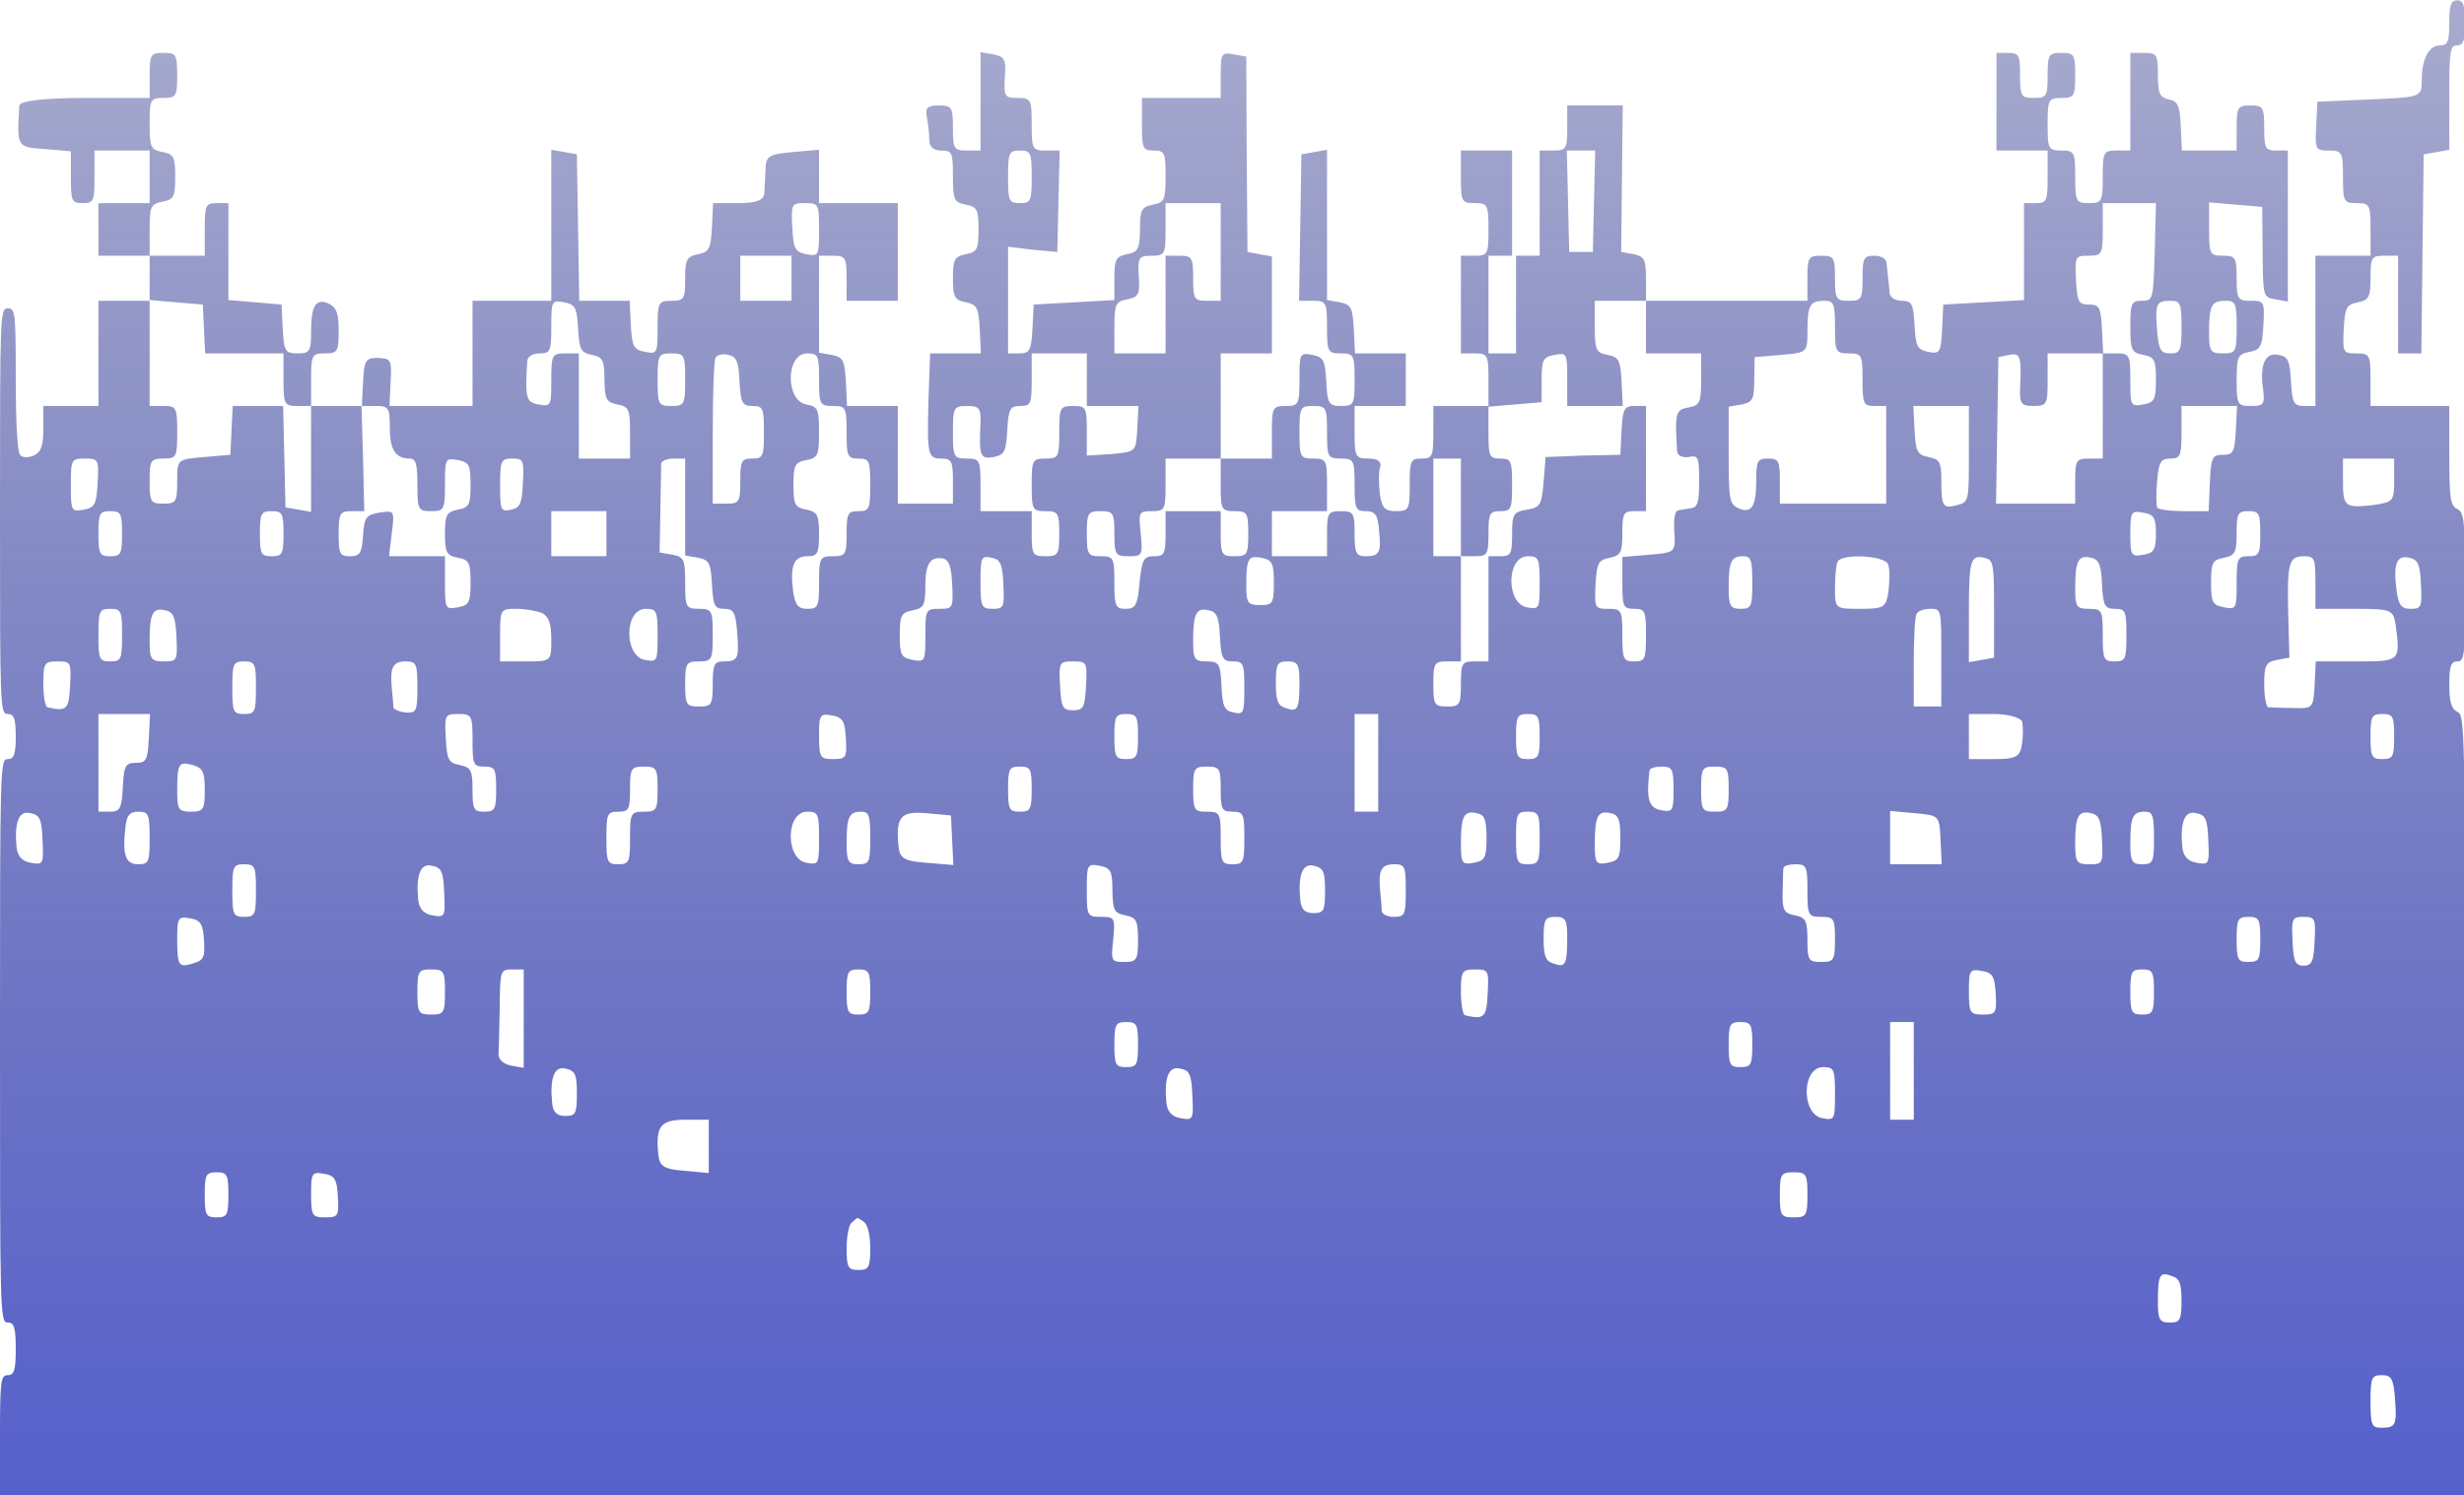 <svg width="1440" height="874" viewBox="0 0 1440 874" fill="none" xmlns="http://www.w3.org/2000/svg">
<path d="M1431.4 13.336C1431.4 24.314 1430.48 26.51 1426.11 26.51C1419.44 26.51 1415.29 34.414 1415.29 47.148C1415.29 56.809 1414.83 56.809 1384.92 58.126L1354.31 59.444L1353.62 73.495C1352.93 87.547 1353.16 87.986 1360.98 87.986C1368.81 87.986 1369.27 88.864 1369.27 103.355C1369.27 117.846 1369.73 118.724 1377.32 118.724C1384.92 118.724 1385.38 119.602 1385.38 134.093V149.462H1369.27H1353.16V193.373V237.285H1346.48C1340.5 237.285 1339.58 235.528 1338.89 222.794C1338.2 210.938 1337.28 208.303 1331.53 207.425C1323.93 205.668 1320.48 213.133 1322.55 227.185C1323.7 236.406 1323.01 237.285 1315.42 237.285C1307.59 237.285 1307.13 236.406 1307.13 222.355C1307.13 208.303 1307.82 206.986 1314.73 205.668C1321.17 204.351 1322.09 202.595 1322.78 189.86C1323.47 176.248 1323.24 175.809 1315.42 175.809C1307.82 175.809 1307.13 174.93 1307.13 162.635C1307.13 150.34 1306.44 149.462 1299.08 149.462C1291.48 149.462 1291.02 148.584 1291.02 134.093V118.285L1306.67 119.602L1322.09 120.919L1322.32 147.266C1322.55 173.613 1322.55 173.613 1329.69 174.93L1337.05 176.248V132.336V87.986H1330.15C1323.93 87.986 1323.24 86.669 1323.24 74.812C1323.24 62.517 1322.55 61.639 1315.19 61.639C1307.82 61.639 1307.13 62.517 1307.13 74.812V87.986H1291.25H1275.14L1274.45 73.495C1273.99 61.639 1272.61 59.004 1267.55 58.126C1262.03 56.809 1261.11 54.613 1261.11 43.635C1261.11 31.779 1260.42 30.901 1253.05 30.901H1245V59.444V87.986H1236.94C1229.35 87.986 1228.89 88.864 1228.89 103.355C1228.89 117.846 1228.43 118.724 1220.83 118.724C1213.24 118.724 1212.78 117.846 1212.78 103.355C1212.78 88.864 1212.32 87.986 1204.73 87.986C1197.13 87.986 1196.67 87.108 1196.67 72.617C1196.67 58.126 1197.13 57.248 1204.73 57.248C1212.09 57.248 1212.78 56.37 1212.78 44.075C1212.78 31.779 1212.09 30.901 1204.73 30.901C1197.36 30.901 1196.67 31.779 1196.67 44.075C1196.67 56.37 1195.98 57.248 1188.62 57.248C1181.25 57.248 1180.56 56.37 1180.56 44.075C1180.56 32.218 1179.87 30.901 1173.66 30.901H1166.75V59.444V87.986H1181.71H1196.67V103.355C1196.67 117.407 1196.21 118.724 1189.77 118.724H1182.86V147.266V175.37L1159.39 176.687L1135.69 178.004L1135 192.495C1134.31 206.108 1133.62 206.986 1126.94 205.668C1120.5 204.351 1119.58 202.595 1118.89 189.86C1118.2 177.565 1117.28 175.809 1111.29 175.809C1107.61 175.809 1104.39 173.613 1104.39 171.418C1104.16 168.783 1103.7 164.831 1103.47 162.635C1103.24 160.001 1102.78 156.049 1102.55 153.853C1102.55 151.218 1099.33 149.462 1095.41 149.462C1089.2 149.462 1088.51 150.779 1088.51 162.635C1088.51 174.93 1087.82 175.809 1080.46 175.809C1073.09 175.809 1072.4 174.93 1072.4 162.635C1072.4 150.34 1071.71 149.462 1064.35 149.462C1056.98 149.462 1056.29 150.34 1056.29 162.635V175.809H1009.12H961.939V163.074C961.939 151.657 961.019 149.901 954.805 148.584L947.441 147.266L947.901 104.233L948.362 61.639H932.253H915.913V74.812C915.913 87.108 915.223 87.986 907.859 87.986H899.804V118.724V149.462H892.901H885.997V178.004V206.547H877.942H869.888V178.004V149.462H876.792H883.695V118.724V87.986H868.737H853.779V103.355C853.779 117.846 854.239 118.724 861.833 118.724C869.427 118.724 869.888 119.602 869.888 134.093C869.888 148.584 869.427 149.462 861.833 149.462H853.779V178.004V206.547H861.833C869.427 206.547 869.888 207.425 869.888 221.916V237.285H853.779H837.67V252.654C837.67 266.705 837.209 268.023 830.766 268.023C824.322 268.023 823.862 269.34 823.862 283.392C823.862 297.882 823.402 298.761 815.807 298.761C809.364 298.761 807.523 297.004 806.372 288.222C805.682 282.074 805.682 275.049 806.602 272.853C807.523 269.779 804.991 268.023 799.928 268.023C792.104 268.023 791.644 267.144 791.644 252.654V237.285H806.602H821.561V221.916V206.547H806.832H791.874L791.184 192.056C790.493 179.761 789.573 178.004 783.129 176.687L775.535 175.37V131.458V87.547L768.171 88.864L760.576 90.181L759.886 132.776L759.196 175.809H767.48C775.074 175.809 775.535 176.687 775.535 191.178C775.535 205.668 775.995 206.547 783.589 206.547C791.184 206.547 791.644 207.425 791.644 221.916C791.644 236.406 791.184 237.285 783.819 237.285C776.455 237.285 775.765 235.967 775.074 222.794C774.384 210.499 773.464 208.742 767.02 207.425C759.656 206.108 759.426 206.547 759.426 221.477C759.426 236.406 758.965 237.285 751.371 237.285C743.777 237.285 743.317 238.163 743.317 252.654V268.023H728.358H713.4V237.285V206.547H728.358H743.317V178.443V149.901L736.183 148.584L729.049 147.266L728.588 90.181L728.358 33.097L720.994 31.779C713.86 30.462 713.4 31.34 713.4 43.635V57.248H690.387H667.374V72.617C667.374 86.669 667.834 87.986 674.278 87.986C680.722 87.986 681.182 89.303 681.182 102.916C681.182 116.967 680.491 118.285 673.818 119.602C667.144 120.919 666.223 122.676 666.223 134.093C665.993 145.51 665.303 147.266 658.629 148.584C652.186 149.901 651.265 151.657 651.265 162.635V175.37L627.792 176.687L604.089 178.004L603.398 192.056C602.708 204.79 601.787 206.547 595.804 206.547H589.13V175.37V144.193L603.398 145.949L617.896 147.266L618.587 117.407L619.277 87.986H610.992C603.398 87.986 602.938 87.108 602.938 72.617C602.938 58.126 602.478 57.248 594.653 57.248C587.059 57.248 586.599 56.37 587.289 44.953C587.98 34.414 587.059 33.097 580.385 31.779L573.021 30.462V59.004V87.986H564.967C557.603 87.986 556.912 87.108 556.912 74.812C556.912 62.517 556.222 61.639 548.628 61.639C541.954 61.639 540.573 62.956 541.724 68.665C542.414 72.617 543.104 78.325 543.104 81.838C543.104 85.79 545.636 87.986 550.008 87.986C556.452 87.986 556.912 89.303 556.912 102.916C556.912 116.967 557.603 118.285 564.506 119.602C570.95 120.919 571.871 122.237 571.871 134.093C571.871 145.949 570.95 147.266 564.506 148.584C557.833 149.901 556.912 151.657 556.912 162.635C556.912 173.613 557.833 175.37 564.506 176.687C570.95 178.004 571.871 179.761 572.561 192.056L573.251 206.547H558.523H543.565L542.644 232.894C541.724 266.266 542.184 268.023 550.238 268.023C556.222 268.023 556.912 269.779 556.912 281.196V294.37H540.803H524.694V265.827V237.285H509.966H495.007L494.317 222.794C493.627 210.499 492.706 208.742 486.032 207.425L478.668 206.108V177.565V149.462H486.723C494.087 149.462 494.777 150.34 494.777 162.635V175.809H509.736H524.694V147.266V118.724H501.681H478.668V103.355V87.547L463.25 88.864C449.442 90.181 447.601 91.06 447.371 98.964C447.141 103.794 446.911 110.381 446.68 113.015C446.45 116.967 441.848 118.724 431.722 118.724H416.764L416.073 132.776C415.383 145.51 414.462 147.266 408.019 148.584C401.345 149.901 400.424 151.657 400.424 163.074C400.424 174.93 399.734 175.809 392.37 175.809C384.776 175.809 384.315 176.687 384.315 191.617C384.315 206.547 384.085 206.986 376.951 205.668C370.278 204.351 369.357 202.595 368.667 189.86L367.976 175.809H353.248H338.52L337.829 132.776L337.139 90.181L329.775 88.864L322.181 87.547V131.458V175.809H299.168H276.155V206.547V237.285H251.761H227.598L228.288 223.233C228.978 210.06 228.518 209.62 220.924 209.181C213.56 209.181 212.869 210.499 212.179 223.233L211.489 237.285H196.53H181.802V221.916C181.802 207.425 182.262 206.547 189.856 206.547C197.221 206.547 197.911 205.668 197.911 193.373C197.911 183.274 196.76 179.761 192.388 177.565C184.563 174.052 181.802 178.443 181.802 193.812C181.802 205.229 181.112 206.547 173.978 206.547C166.613 206.547 165.923 205.229 165.233 192.056L164.542 178.004L149.124 176.687L133.475 175.37V147.266V118.724H126.571C120.127 118.724 119.667 120.041 119.667 134.093V149.462H103.558H87.449V134.532C87.449 120.48 88.139 119.163 95.043 117.846C101.487 116.528 102.407 115.211 102.407 103.355C102.407 91.499 101.487 90.181 95.043 88.864C88.139 87.547 87.449 86.23 87.449 72.178C87.449 58.126 87.909 57.248 95.504 57.248C102.868 57.248 103.558 56.37 103.558 44.075C103.558 31.779 102.868 30.901 95.504 30.901C88.139 30.901 87.449 31.779 87.449 44.075V57.248H49.478C25.774 57.248 11.507 59.004 11.276 61.639C9.896 86.23 9.665 85.79 26.005 87.108L41.423 88.425V103.355C41.423 117.407 41.883 118.724 48.327 118.724C54.771 118.724 55.231 117.407 55.231 103.355V87.986H71.34H87.449V103.355V118.724H72.491H57.532V134.093V149.462H72.491H87.449V162.635V175.809H72.491H57.532V206.547V237.285H41.423H25.314V250.458C25.314 260.558 24.163 264.071 19.791 266.266C16.569 267.584 12.887 267.584 11.737 265.827C10.126 264.51 9.205 246.067 9.205 221.477C9.205 183.274 8.975 180.2 4.603 180.2C0 180.2 0 183.274 0 298.761C0 414.248 0 417.321 4.603 417.321C8.285 417.321 9.205 420.395 9.205 430.495C9.205 440.594 8.285 443.668 4.603 443.668C0 443.668 0 446.742 0 608.336C0 769.93 0 773.004 4.603 773.004C8.285 773.004 9.205 776.078 9.205 788.373C9.205 800.668 8.285 803.742 4.603 803.742C0.46 803.742 0 806.816 0 838.871V874H720.304H1440.61V646.1C1440.61 422.152 1440.61 418.2 1436.01 416.004C1432.55 414.248 1431.4 409.857 1431.4 400.196C1431.4 389.657 1432.32 386.583 1436.01 386.583C1440.38 386.583 1440.61 383.51 1440.61 343.111C1440.61 303.591 1440.15 299.639 1436.01 297.443C1432.09 295.687 1431.4 291.296 1431.4 266.266V237.285H1408.39H1385.38V221.916C1385.38 207.425 1384.92 206.547 1377.09 206.547C1369.27 206.547 1369.04 206.108 1369.73 192.056C1370.42 179.761 1371.34 178.004 1378.01 176.687C1384.46 175.37 1385.38 173.613 1385.38 162.196C1385.38 150.34 1386.07 149.462 1393.43 149.462H1401.49V178.004V206.547H1408.39H1415.06L1415.75 148.145L1416.44 90.181L1424.04 88.864L1431.4 87.547V56.809C1431.4 29.584 1431.86 26.51 1436.01 26.51C1439.69 26.51 1440.61 23.436 1440.61 13.336C1440.61 3.237 1439.69 0.163 1436.01 0.163C1432.32 0.163 1431.4 3.237 1431.4 13.336ZM602.938 103.355C602.938 117.407 602.478 118.724 596.034 118.724C589.591 118.724 589.13 117.407 589.13 103.355C589.13 89.303 589.591 87.986 596.034 87.986C602.478 87.986 602.938 89.303 602.938 103.355ZM931.562 117.407L930.872 147.266H923.968H917.064L916.374 117.407L915.683 87.986H923.968H932.253L931.562 117.407ZM478.668 134.532C478.668 149.462 478.438 149.901 471.304 148.584C464.63 147.266 463.71 145.51 463.02 132.776C462.329 119.163 462.559 118.724 470.384 118.724C478.438 118.724 478.668 119.163 478.668 134.532ZM713.4 147.266V175.809H705.345C697.981 175.809 697.291 174.93 697.291 162.635C697.291 150.34 696.6 149.462 689.236 149.462H681.182V178.004V206.547H666.223H651.265V191.617C651.265 177.565 651.955 176.248 658.859 174.93C665.303 173.613 666.223 172.296 665.533 161.318C664.843 150.34 665.533 149.462 673.127 149.462C680.722 149.462 681.182 148.584 681.182 134.093V118.724H697.291H713.4V147.266ZM1259.27 147.266C1258.35 175.37 1258.35 175.809 1251.67 175.809C1245.69 175.809 1245 177.126 1245 190.739C1245 204.79 1245.69 206.108 1252.59 207.425C1259.04 208.742 1259.96 210.06 1259.96 221.916C1259.96 233.772 1259.04 235.089 1252.59 236.406C1245.23 237.724 1245 237.285 1245 222.355C1245 207.425 1244.54 206.547 1236.94 206.547H1228.89V237.285V268.023H1220.83C1213.47 268.023 1212.78 268.901 1212.78 281.196V294.37H1189.77H1166.52L1167.21 251.336L1167.9 208.742L1174.35 207.425C1180.79 206.108 1181.48 208.303 1180.56 227.185C1180.33 235.967 1181.25 237.285 1188.39 237.285C1196.21 237.285 1196.67 236.406 1196.67 221.916V206.547H1213.01H1229.12L1228.43 192.056C1227.74 179.761 1227.05 178.004 1220.83 178.004C1214.62 178.004 1213.93 176.248 1213.24 163.514C1212.55 149.901 1212.78 149.462 1220.6 149.462C1228.43 149.462 1228.89 148.584 1228.89 134.093V118.724H1244.54H1259.96L1259.27 147.266ZM462.559 162.635V175.809H447.601H432.643V162.635V149.462H447.601H462.559V162.635ZM119.207 192.056L119.897 206.547H142.91H165.693V221.916C165.693 236.406 166.153 237.285 173.747 237.285H181.802V268.462V299.2L174.438 297.882L166.844 296.565L166.153 266.705L165.463 237.285H150.734H136.006L135.316 251.336L134.625 265.827L119.207 267.144C103.558 268.462 103.558 268.462 103.558 281.196C103.558 293.491 102.868 294.37 95.504 294.37C88.139 294.37 87.449 293.491 87.449 281.196C87.449 268.901 88.139 268.023 95.504 268.023C103.098 268.023 103.558 267.144 103.558 252.654C103.558 238.163 103.098 237.285 95.504 237.285H87.449V206.547V175.37L103.098 176.687L118.516 178.004L119.207 192.056ZM337.829 192.056C338.52 204.351 339.44 206.108 345.884 207.425C352.328 208.742 353.248 210.499 353.248 221.916C353.478 233.333 354.169 235.089 360.842 236.406C367.516 237.724 368.206 239.041 368.206 253.093V268.023H353.248H338.29V237.285V206.547H330.235C322.641 206.547 322.181 207.425 322.181 222.355C322.181 237.285 321.95 237.724 314.816 236.406C307.452 235.089 306.762 232.894 308.143 210.938C308.373 208.303 311.595 206.547 315.277 206.547C321.72 206.547 322.181 205.229 322.181 190.739C322.181 175.809 322.411 175.37 329.775 176.687C336.218 178.004 337.139 179.761 337.829 192.056ZM961.939 191.178V206.547H978.048H994.157V221.477C994.157 235.528 993.467 236.846 986.793 238.163C979.199 239.48 978.739 241.237 980.119 263.632C980.35 266.266 983.111 267.584 986.793 267.144C992.546 265.827 993.007 267.144 993.007 281.196C993.007 293.491 992.086 296.565 988.404 297.004C985.873 297.443 982.421 297.882 980.81 298.322C978.739 298.761 978.048 303.152 978.509 310.617C979.199 322.912 979.199 322.912 963.78 324.229L948.131 325.547V340.477C948.131 354.528 948.592 355.845 955.035 355.845C961.479 355.845 961.939 357.163 961.939 371.214C961.939 385.266 961.479 386.583 955.035 386.583C948.592 386.583 948.131 385.266 948.131 371.214C948.131 356.724 947.671 355.845 939.847 355.845C932.022 355.845 931.792 355.406 932.483 341.355C933.173 329.06 934.094 327.303 940.767 325.986C947.211 324.668 948.131 322.912 948.131 311.495C948.131 300.078 948.822 298.761 955.035 298.761H961.939V268.023V237.285H955.266C949.282 237.285 948.362 239.041 947.671 251.336L946.981 265.827L925.119 266.266L903.256 267.144L902.106 281.635C900.955 295.248 900.265 296.565 892.44 297.882C884.386 299.2 883.695 300.517 883.695 312.373C883.695 323.79 883.005 325.107 876.792 325.107H869.888V355.845V386.583H861.833C854.469 386.583 853.779 387.462 853.779 399.757C853.779 412.052 853.088 412.93 845.724 412.93C838.36 412.93 837.67 412.052 837.67 399.757C837.67 387.462 838.36 386.583 845.724 386.583H853.779V355.845V325.107H845.724H837.67V296.565V268.023H845.724H853.779V296.565V325.107H861.833C869.197 325.107 869.888 324.229 869.888 311.934C869.888 300.078 870.578 298.761 876.792 298.761C883.235 298.761 883.695 297.443 883.695 283.392C883.695 269.34 883.235 268.023 876.792 268.023C870.348 268.023 869.888 266.705 869.888 252.654V237.724L885.536 236.406L900.955 235.089V221.916C900.955 210.06 901.876 208.742 908.549 207.425C915.683 206.108 915.913 206.547 915.913 221.477V237.285H932.253H948.362L947.671 222.794C946.981 210.499 946.06 208.742 939.617 207.425C932.713 206.108 932.022 204.79 932.022 190.739V175.809H946.981H961.939V191.178ZM1072.4 191.178C1072.4 205.668 1072.86 206.547 1080.46 206.547C1088.05 206.547 1088.51 207.425 1088.51 221.916C1088.51 235.967 1088.97 237.285 1095.41 237.285H1102.32V265.827V294.37H1071.25H1040.18V281.196C1040.18 269.34 1039.49 268.023 1033.28 268.023C1027.07 268.023 1026.38 269.34 1026.38 280.757C1026.38 296.126 1023.61 300.517 1015.79 297.004C1010.73 294.37 1010.27 292.174 1010.27 265.827V237.724L1017.86 236.406C1024.3 235.089 1025.22 233.333 1025.22 221.916L1025.45 208.742L1040.87 207.425C1056.06 206.108 1056.29 206.108 1056.29 193.812C1056.29 178.443 1057.67 175.809 1065.96 175.809C1071.71 175.809 1072.4 177.126 1072.4 191.178ZM1274.91 191.178C1274.91 205.229 1274.22 206.547 1268.24 206.547C1262.72 206.547 1261.57 204.351 1260.65 193.373C1259.5 177.565 1259.96 175.809 1268.47 175.809C1274.22 175.809 1274.91 177.126 1274.91 191.178ZM1307.13 191.178C1307.13 205.668 1306.67 206.547 1299.08 206.547C1291.71 206.547 1291.02 205.229 1291.02 194.252C1291.02 178.443 1292.4 175.809 1300.69 175.809C1306.44 175.809 1307.13 177.126 1307.13 191.178ZM400.424 221.916C400.424 236.406 399.964 237.285 392.37 237.285C384.776 237.285 384.315 236.406 384.315 221.916C384.315 207.425 384.776 206.547 392.37 206.547C399.964 206.547 400.424 207.425 400.424 221.916ZM432.182 222.794C432.873 235.528 433.793 237.285 439.777 237.285C445.99 237.285 446.45 238.602 446.45 252.654C446.45 266.705 445.99 268.023 439.546 268.023C433.333 268.023 432.643 269.34 432.643 281.196C432.643 293.491 431.952 294.37 424.588 294.37H416.534V253.532C416.534 230.698 417.224 210.938 418.144 209.181C419.065 207.425 422.517 206.547 425.739 207.425C430.341 208.303 431.722 211.377 432.182 222.794ZM478.668 221.916C478.668 236.406 479.129 237.285 486.723 237.285C494.317 237.285 494.777 238.163 494.777 252.654C494.777 266.705 495.238 268.023 501.681 268.023C508.125 268.023 508.585 269.34 508.585 283.392C508.585 297.443 508.125 298.761 501.681 298.761C495.468 298.761 494.777 300.078 494.777 311.934C494.777 324.229 494.087 325.107 486.723 325.107C479.129 325.107 478.668 325.986 478.668 340.477C478.668 354.528 478.208 355.845 471.764 355.845C466.471 355.845 464.63 353.65 463.48 345.307C461.639 330.377 463.94 325.107 471.995 325.107C477.748 325.107 478.668 323.351 478.668 312.373C478.668 300.956 477.748 299.2 471.304 297.882C464.63 296.565 463.71 295.248 463.71 283.392C463.71 271.536 464.63 270.218 471.304 268.901C477.978 267.584 478.668 266.266 478.668 252.654C478.668 239.041 477.978 237.724 471.304 236.406C458.877 234.211 459.107 206.547 471.764 206.547C478.208 206.547 478.668 207.864 478.668 221.916ZM635.156 221.916V237.285H650.345H665.303L664.613 250.897C663.922 264.071 663.692 264.071 649.654 265.388L635.156 266.266V251.775C635.156 238.163 634.696 237.285 627.102 237.285C619.507 237.285 619.047 238.163 619.047 252.654C619.047 267.144 618.587 268.023 610.992 268.023C603.398 268.023 602.938 268.901 602.938 283.392C602.938 297.882 603.398 298.761 610.992 298.761C618.357 298.761 619.047 299.639 619.047 311.934C619.047 324.229 618.357 325.107 610.992 325.107C603.628 325.107 602.938 324.229 602.938 311.934V298.761H587.98H573.021V283.392C573.021 268.901 572.561 268.023 564.967 268.023C557.372 268.023 556.912 267.144 556.912 252.654C556.912 238.163 557.372 237.285 565.197 237.285C572.331 237.285 573.251 238.602 573.021 246.945C572.101 266.705 572.791 268.462 580.615 267.144C587.059 265.827 587.98 264.071 588.67 251.336C589.36 239.041 590.281 237.285 596.264 237.285C602.478 237.285 602.938 235.967 602.938 221.916V206.547H619.047H635.156V221.916ZM227.828 250.019C227.828 262.753 231.05 268.023 239.564 268.023C243.016 268.023 243.937 271.096 243.937 283.392C243.937 297.882 244.397 298.761 251.991 298.761C259.586 298.761 260.046 297.882 260.046 282.953C260.046 268.023 260.276 267.584 267.64 268.901C274.084 270.218 275.004 271.536 275.004 283.392C275.004 295.248 274.084 296.565 267.64 297.882C260.966 299.2 260.046 300.956 260.046 311.934C260.046 322.912 260.966 324.668 267.64 325.986C274.084 327.303 275.004 328.62 275.004 340.477C275.004 352.333 274.084 353.65 267.64 354.967C260.276 356.285 260.046 355.845 260.046 340.916V325.107H243.707H227.367L228.978 311.495C230.589 298.322 230.589 298.322 221.614 299.639C214.02 300.956 212.869 302.274 212.179 312.812C211.489 323.351 210.338 325.107 204.585 325.107C198.601 325.107 197.911 323.79 197.911 311.934C197.911 300.078 198.601 298.761 205.505 298.761H212.869L212.179 268.023L211.258 237.285H219.543C227.137 237.285 227.828 238.163 227.828 250.019ZM775.535 252.654C775.535 267.144 775.995 268.023 783.589 268.023C791.184 268.023 791.644 268.901 791.644 283.392C791.644 297.443 792.334 298.761 798.318 298.761C803.61 298.761 805.221 300.956 805.912 309.739C807.293 322.912 806.372 325.107 798.087 325.107C792.564 325.107 791.644 323.351 791.644 311.934C791.644 299.639 790.953 298.761 783.589 298.761C776.225 298.761 775.535 299.639 775.535 311.934V325.107H759.426H743.317V311.934V298.761H759.426H775.535V283.392C775.535 268.901 775.074 268.023 767.48 268.023C759.886 268.023 759.426 267.144 759.426 252.654C759.426 238.163 759.886 237.285 767.48 237.285C775.074 237.285 775.535 238.163 775.535 252.654ZM1150.65 265.388C1150.65 293.052 1150.65 293.491 1143.74 295.248C1135.46 297.443 1134.54 296.126 1134.54 280.757C1134.54 270.218 1133.62 268.462 1127.17 267.144C1120.5 265.827 1119.58 264.071 1118.89 251.336L1118.2 237.285H1134.31H1150.65V265.388ZM1306.67 251.336C1305.98 264.071 1305.29 265.827 1299.08 265.827C1292.86 265.827 1292.17 267.144 1291.48 282.074L1290.79 298.761H1276.3C1268.47 298.761 1261.34 297.882 1260.65 296.565C1260.19 295.248 1259.96 288.661 1260.65 281.196C1261.57 270.218 1262.72 268.023 1268.24 268.023C1274.22 268.023 1274.91 266.705 1274.91 252.654V237.285H1291.25H1307.36L1306.67 251.336ZM57.072 282.074C56.382 294.809 55.461 296.565 49.017 297.882C41.653 299.2 41.423 298.761 41.423 283.831C41.423 268.462 41.653 268.023 49.708 268.023C57.532 268.023 57.762 268.462 57.072 282.074ZM305.611 282.074C305.151 294.37 303.77 297.004 298.707 297.882C292.724 299.2 292.264 298.322 292.264 283.831C292.264 269.34 292.724 268.023 299.398 268.023C305.841 268.023 306.302 268.901 305.611 282.074ZM400.424 296.126V324.668L408.019 325.986C414.462 327.303 415.383 329.06 416.073 341.355C416.764 354.089 417.684 355.845 423.207 355.845C428.73 355.845 429.881 358.041 430.801 369.019C431.952 384.827 431.492 386.583 422.977 386.583C417.454 386.583 416.534 388.34 416.534 399.757C416.534 412.052 415.843 412.93 408.479 412.93C401.115 412.93 400.424 412.052 400.424 399.757C400.424 387.462 401.115 386.583 408.479 386.583C416.073 386.583 416.534 385.705 416.534 371.214C416.534 356.724 416.073 355.845 408.479 355.845C400.885 355.845 400.424 354.967 400.424 340.916C400.424 326.864 399.734 325.547 393.06 324.229L385.466 322.912L385.926 298.761C386.156 285.587 386.387 273.292 386.387 271.096C386.617 269.34 389.839 268.023 393.521 268.023H400.424V296.126ZM713.4 283.392C713.4 297.882 713.86 298.761 721.454 298.761C728.819 298.761 729.509 299.639 729.509 311.934C729.509 324.229 728.819 325.107 721.454 325.107C714.09 325.107 713.4 324.229 713.4 311.934V298.761H697.291H681.182V311.934C681.182 323.79 680.491 325.107 674.278 325.107C668.525 325.107 667.374 326.864 665.993 340.477C664.843 353.65 663.692 355.845 657.939 355.845C651.955 355.845 651.265 354.528 651.265 340.477C651.265 325.986 650.805 325.107 643.211 325.107C635.846 325.107 635.156 324.229 635.156 311.934C635.156 299.639 635.846 298.761 643.211 298.761C650.575 298.761 651.265 299.639 651.265 311.934C651.265 324.229 651.955 325.107 659.55 325.107C667.604 325.107 667.834 324.668 666.684 311.934C665.303 299.2 665.533 298.761 673.127 298.761C680.722 298.761 681.182 297.882 681.182 283.392V268.023H697.291H713.4V283.392ZM1399.18 280.757C1399.18 293.052 1398.72 293.491 1386.53 295.248C1370.19 297.004 1369.27 296.126 1369.27 280.757V268.023H1384.23H1399.18V280.757ZM71.34 311.934C71.34 323.79 70.65 325.107 64.436 325.107C58.223 325.107 57.532 323.79 57.532 311.934C57.532 300.078 58.223 298.761 64.436 298.761C70.65 298.761 71.34 300.078 71.34 311.934ZM165.693 311.934C165.693 323.79 165.003 325.107 158.789 325.107C152.576 325.107 151.885 323.79 151.885 311.934C151.885 300.078 152.576 298.761 158.789 298.761C165.003 298.761 165.693 300.078 165.693 311.934ZM354.399 311.934V325.107H338.29H322.181V311.934V298.761H338.29H354.399V311.934ZM1259.96 311.934C1259.96 321.155 1258.81 323.351 1252.59 324.229C1245.46 325.547 1245 324.668 1245 311.934C1245 299.2 1245.46 298.322 1252.36 299.639C1258.81 300.517 1259.96 302.713 1259.96 311.934ZM1320.94 311.934C1320.94 323.79 1320.25 325.107 1314.04 325.107C1307.59 325.107 1307.13 326.425 1307.13 340.916C1307.13 355.845 1306.9 356.285 1299.77 354.967C1293.09 353.65 1292.17 352.333 1292.17 340.477C1292.17 328.62 1293.09 327.303 1299.77 325.986C1306.21 324.668 1307.13 322.912 1307.13 311.495C1307.13 300.078 1307.82 298.761 1314.04 298.761C1320.25 298.761 1320.94 300.078 1320.94 311.934ZM556.452 341.355C557.142 355.406 556.912 355.845 549.088 355.845C541.033 355.845 540.803 356.285 540.803 371.654C540.803 386.583 540.573 387.023 533.439 385.705C526.765 384.388 525.845 383.071 525.845 371.214C525.845 359.358 526.765 358.041 533.439 356.724C539.883 355.406 540.803 353.65 540.803 342.672C540.803 329.499 543.565 325.107 551.159 326.425C554.611 327.303 555.992 331.255 556.452 341.355ZM586.369 341.355C587.059 354.967 586.599 355.845 580.155 355.845C573.482 355.845 573.021 354.528 573.021 340.037C573.021 325.547 573.482 324.668 579.465 325.986C584.528 326.864 585.908 329.499 586.369 341.355ZM744.467 340.477C744.467 352.772 743.777 353.65 736.413 353.65C729.279 353.65 728.358 352.333 728.358 342.672C728.358 326.425 729.279 324.668 737.103 325.986C743.547 327.303 744.467 329.06 744.467 340.477ZM899.804 340.916C899.804 355.845 899.574 356.285 892.44 354.967C880.013 352.772 880.243 325.107 892.901 325.107C899.344 325.107 899.804 326.425 899.804 340.916ZM1024.07 340.477C1024.07 354.528 1023.61 355.845 1017.17 355.845C1011.19 355.845 1010.27 354.089 1010.27 343.55C1010.27 328.181 1011.65 325.107 1018.78 325.107C1023.38 325.107 1024.07 327.303 1024.07 340.477ZM1103.47 329.938C1104.39 332.133 1104.39 339.159 1103.7 345.307C1102.32 354.967 1101.17 355.845 1087.36 355.845C1072.4 355.845 1072.4 355.845 1072.4 343.55C1072.4 336.524 1073.09 329.499 1074.01 328.181C1076.54 323.351 1101.86 324.668 1103.47 329.938ZM1165.37 355.845V384.388L1158.01 385.705L1150.65 387.023V358.919C1150.65 327.303 1151.57 324.229 1159.62 325.986C1164.91 327.303 1165.37 328.62 1165.37 355.845ZM1228.43 341.355C1229.12 354.089 1230.04 355.845 1236.02 355.845C1242.24 355.845 1242.7 357.163 1242.7 371.214C1242.7 385.266 1242.24 386.583 1235.79 386.583C1229.35 386.583 1228.89 385.266 1228.89 371.214C1228.89 356.724 1228.43 355.845 1220.83 355.845C1213.47 355.845 1212.78 354.528 1212.78 343.55C1212.78 327.742 1214.62 324.229 1221.98 325.986C1226.59 326.864 1227.97 329.938 1228.43 341.355ZM1353.16 340.477V355.845H1375.94C1397.57 355.845 1398.72 356.285 1400.1 365.506C1402.87 386.583 1402.64 386.583 1377.55 386.583H1353.39L1352.7 400.196C1352.01 413.809 1351.78 414.248 1340.04 413.809C1333.37 413.809 1326.92 413.369 1325.54 413.369C1324.39 412.93 1323.24 407.222 1323.24 400.196C1323.24 388.779 1324.16 387.023 1330.61 385.705L1337.97 384.388L1337.28 359.358C1336.59 329.06 1337.51 325.107 1346.48 325.107C1352.7 325.107 1353.16 326.425 1353.16 340.477ZM1414.83 341.355C1415.52 354.967 1415.06 355.845 1408.85 355.845C1403.33 355.845 1401.72 353.65 1400.57 344.868C1398.49 329.499 1400.8 324.229 1407.93 325.986C1412.99 326.864 1414.37 329.938 1414.83 341.355ZM71.34 371.214C71.34 385.266 70.88 386.583 64.436 386.583C57.992 386.583 57.532 385.266 57.532 371.214C57.532 357.163 57.992 355.845 64.436 355.845C70.88 355.845 71.34 357.163 71.34 371.214ZM103.098 372.093C103.788 386.144 103.558 386.583 95.734 386.583C88.139 386.583 87.449 385.266 87.449 374.288C87.449 358.48 89.29 354.967 96.654 356.724C101.257 357.602 102.638 360.676 103.098 372.093ZM317.118 358.48C320.8 360.676 322.181 364.628 322.181 373.849C322.181 386.583 322.181 386.583 307.222 386.583H292.264V371.214C292.264 355.845 292.494 355.845 302.159 355.845C307.452 355.845 314.126 357.163 317.118 358.48ZM384.315 371.654C384.315 386.583 384.085 387.023 376.951 385.705C364.524 383.51 364.754 355.845 377.412 355.845C383.855 355.845 384.315 357.163 384.315 371.654ZM712.94 372.093C713.63 384.827 714.551 386.583 720.534 386.583C726.747 386.583 727.208 387.901 727.208 402.392C727.208 416.882 726.747 417.761 720.994 416.443C715.701 415.565 714.32 412.93 713.86 400.635C713.17 387.901 712.479 386.583 705.115 386.583C697.981 386.583 697.291 385.266 697.291 374.288C697.291 358.48 699.132 354.967 706.496 356.724C711.099 357.602 712.479 360.676 712.94 372.093ZM1134.54 384.388V412.93H1126.48H1118.43V387.462C1118.43 373.41 1119.12 360.237 1120.04 358.919C1120.73 357.163 1124.41 355.845 1128.09 355.845C1134.54 355.845 1134.54 355.845 1134.54 384.388ZM40.963 400.635C40.273 414.687 39.122 416.004 27.616 413.369C26.465 412.93 25.314 406.783 25.314 399.757C25.314 387.462 26.005 386.583 33.599 386.583C41.423 386.583 41.653 387.023 40.963 400.635ZM149.584 401.952C149.584 416.004 149.124 417.321 142.68 417.321C136.236 417.321 135.776 416.004 135.776 401.952C135.776 387.901 136.236 386.583 142.68 386.583C149.124 386.583 149.584 387.901 149.584 401.952ZM243.937 401.513C243.937 415.565 243.476 416.882 237.033 416.443C233.351 416.004 230.129 414.687 229.899 413.369C229.899 412.052 229.439 406.783 228.978 402.392C227.828 390.096 229.439 386.583 237.263 386.583C243.246 386.583 243.937 387.901 243.937 401.513ZM634.696 400.635C634.005 413.369 633.315 415.126 627.102 415.126C620.888 415.126 620.198 413.369 619.507 400.635C618.817 387.023 619.047 386.583 627.102 386.583C635.156 386.583 635.386 387.023 634.696 400.635ZM759.426 398.879C759.426 414.687 758.275 416.443 751.371 413.809C746.769 412.491 745.618 409.417 745.618 399.318C745.618 387.901 746.539 386.583 752.522 386.583C758.505 386.583 759.426 388.34 759.426 398.879ZM86.989 431.373C86.298 444.107 85.608 445.864 79.394 445.864C73.181 445.864 72.491 447.62 71.8 459.915C71.11 472.65 70.189 474.406 64.206 474.406H57.532V445.864V417.321H72.721H87.679L86.989 431.373ZM276.155 432.69C276.155 446.742 276.615 448.059 283.059 448.059C289.272 448.059 289.963 449.377 289.963 461.233C289.963 473.089 289.272 474.406 283.059 474.406C276.845 474.406 276.155 473.089 276.155 461.672C276.155 450.255 275.234 448.499 268.791 447.181C262.117 445.864 261.196 444.107 260.506 431.373C259.816 417.761 260.046 417.321 267.87 417.321C275.695 417.321 276.155 418.2 276.155 432.69ZM494.317 431.373C495.007 442.79 494.547 443.668 486.953 443.668C479.359 443.668 478.668 442.79 478.668 430.056C478.668 417.761 479.129 416.882 486.263 418.2C492.476 419.078 493.857 421.713 494.317 431.373ZM665.073 430.495C665.073 442.351 664.382 443.668 658.169 443.668C651.955 443.668 651.265 442.351 651.265 430.495C651.265 418.639 651.955 417.321 658.169 417.321C664.382 417.321 665.073 418.639 665.073 430.495ZM805.452 445.864V474.406H798.548H791.644V445.864V417.321H798.548H805.452V445.864ZM899.804 430.495C899.804 442.351 899.114 443.668 892.901 443.668C886.687 443.668 885.997 442.351 885.997 430.495C885.997 418.639 886.687 417.321 892.901 417.321C899.114 417.321 899.804 418.639 899.804 430.495ZM1181.71 421.713C1182.4 424.347 1182.4 430.056 1181.71 434.886C1180.56 442.351 1178.26 443.668 1165.37 443.668H1150.65V430.495V417.321H1165.37C1173.66 417.321 1181.02 419.517 1181.71 421.713ZM1399.18 430.495C1399.18 442.351 1398.49 443.668 1392.28 443.668C1386.07 443.668 1385.38 442.351 1385.38 430.495C1385.38 418.639 1386.07 417.321 1392.28 417.321C1398.49 417.321 1399.18 418.639 1399.18 430.495ZM119.667 461.672C119.667 473.089 118.977 474.406 111.613 474.406C104.248 474.406 103.558 473.089 103.558 462.111C103.558 445.864 104.479 444.986 112.763 447.181C118.516 448.938 119.667 451.133 119.667 461.672ZM384.315 461.233C384.315 473.528 383.625 474.406 376.261 474.406C368.667 474.406 368.206 475.284 368.206 489.775C368.206 503.827 367.746 505.144 361.303 505.144C354.859 505.144 354.399 503.827 354.399 489.775C354.399 475.724 354.859 474.406 361.303 474.406C367.516 474.406 368.206 473.089 368.206 461.233C368.206 448.938 368.897 448.059 376.261 448.059C383.625 448.059 384.315 448.938 384.315 461.233ZM602.938 461.233C602.938 473.089 602.248 474.406 596.034 474.406C589.821 474.406 589.13 473.089 589.13 461.233C589.13 449.377 589.821 448.059 596.034 448.059C602.248 448.059 602.938 449.377 602.938 461.233ZM713.4 461.233C713.4 473.089 714.09 474.406 720.304 474.406C726.747 474.406 727.208 475.724 727.208 489.775C727.208 503.827 726.747 505.144 720.304 505.144C713.86 505.144 713.4 503.827 713.4 489.775C713.4 475.284 712.94 474.406 705.345 474.406C697.981 474.406 697.291 473.528 697.291 461.233C697.291 448.938 697.981 448.059 705.345 448.059C712.71 448.059 713.4 448.938 713.4 461.233ZM978.048 461.672C978.048 473.967 977.588 474.845 970.684 473.528C963.55 472.211 961.939 466.941 964.01 450.255C964.241 448.938 967.462 448.059 971.144 448.059C977.358 448.059 978.048 449.377 978.048 461.672ZM1010.27 461.233C1010.27 473.528 1009.58 474.406 1002.21 474.406C994.848 474.406 994.157 473.528 994.157 461.233C994.157 448.938 994.848 448.059 1002.21 448.059C1009.58 448.059 1010.27 448.938 1010.27 461.233ZM24.854 491.093C25.544 505.144 25.314 505.583 17.95 504.266C12.887 503.388 10.126 500.314 9.665 495.045C8.285 480.554 11.046 473.528 17.72 475.284C23.243 476.163 24.394 478.797 24.854 491.093ZM87.449 489.775C87.449 503.827 86.989 505.144 80.775 505.144C73.411 505.144 71.57 499.875 73.181 484.506C73.871 476.602 75.712 474.406 80.775 474.406C86.759 474.406 87.449 475.724 87.449 489.775ZM478.668 490.214C478.668 505.144 478.438 505.583 471.304 504.266C458.877 502.07 459.107 474.406 471.764 474.406C478.208 474.406 478.668 475.724 478.668 490.214ZM508.585 489.775C508.585 503.827 508.125 505.144 501.681 505.144C495.698 505.144 494.777 503.388 494.777 492.849C494.777 477.48 496.158 474.406 503.292 474.406C507.895 474.406 508.585 476.602 508.585 489.775ZM556.452 491.093L557.142 505.583L541.494 504.266C528.606 503.388 525.845 501.631 525.154 495.045C523.313 477.48 526.305 473.967 541.263 475.284L555.762 476.602L556.452 491.093ZM868.737 489.775C868.737 501.631 867.816 502.949 861.373 504.266C854.469 505.583 853.779 504.705 853.779 492.849C853.779 477.041 855.62 473.528 862.984 475.284C867.586 476.163 868.737 478.797 868.737 489.775ZM899.804 489.775C899.804 503.827 899.344 505.144 892.901 505.144C886.457 505.144 885.997 503.827 885.997 489.775C885.997 475.724 886.457 474.406 892.901 474.406C899.344 474.406 899.804 475.724 899.804 489.775ZM946.981 489.775C946.981 501.631 946.06 502.949 939.617 504.266C932.713 505.583 932.022 504.705 932.022 492.849C932.022 477.041 933.864 473.528 941.228 475.284C945.83 476.163 946.981 478.797 946.981 489.775ZM1134.08 490.653L1134.77 505.144H1119.81H1104.62V489.775V473.967L1119.12 475.284C1133.39 476.602 1133.39 476.602 1134.08 490.653ZM1228.43 490.653C1229.12 504.705 1228.89 505.144 1221.06 505.144C1213.47 505.144 1212.78 503.827 1212.78 492.849C1212.78 477.041 1214.62 473.528 1221.98 475.284C1226.59 476.163 1227.97 479.237 1228.43 490.653ZM1258.81 489.775C1258.81 503.827 1258.35 505.144 1251.9 505.144C1245.92 505.144 1245 503.388 1245 492.849C1245 477.48 1246.38 474.406 1253.51 474.406C1258.12 474.406 1258.81 476.602 1258.81 489.775ZM1290.56 491.093C1291.25 505.144 1291.02 505.583 1283.66 504.266C1278.6 503.388 1275.84 500.314 1275.37 495.045C1273.99 480.554 1276.76 473.528 1283.43 475.284C1288.95 476.163 1290.1 478.797 1290.56 491.093ZM149.584 520.513C149.584 534.565 149.124 535.882 142.68 535.882C136.236 535.882 135.776 534.565 135.776 520.513C135.776 506.462 136.236 505.144 142.68 505.144C149.124 505.144 149.584 506.462 149.584 520.513ZM259.586 521.831C260.276 535.882 260.046 536.321 252.682 535.004C247.619 534.126 244.857 531.052 244.397 525.783C243.016 511.292 245.778 504.266 252.452 506.022C257.975 506.901 259.125 509.535 259.586 521.831ZM650.114 520.513C650.345 531.93 651.035 533.687 657.709 535.004C664.152 536.321 665.073 538.078 665.073 549.495C665.073 560.912 664.382 562.229 657.018 562.229C649.424 562.229 649.194 561.79 650.575 549.056C651.725 536.321 651.495 535.882 643.441 535.882C635.386 535.882 635.156 535.443 635.156 520.074C635.156 505.144 635.386 504.705 642.75 506.022C649.194 507.34 650.114 509.096 650.114 520.513ZM774.384 520.513C774.384 532.369 773.694 533.687 767.48 533.687C762.648 533.687 760.346 531.491 759.886 525.783C758.505 511.292 761.267 504.266 767.94 506.022C773.464 507.34 774.384 509.535 774.384 520.513ZM821.561 520.513C821.561 534.565 821.1 535.882 814.657 535.882C810.975 535.882 807.753 534.565 807.523 532.369C807.523 530.613 807.062 525.343 806.602 520.952C805.452 508.657 807.062 505.144 814.887 505.144C821.1 505.144 821.561 506.462 821.561 520.513ZM1056.29 520.513C1056.29 535.004 1056.75 535.882 1064.35 535.882C1071.71 535.882 1072.4 536.76 1072.4 549.056C1072.4 561.351 1071.71 562.229 1064.35 562.229C1056.98 562.229 1056.29 561.351 1056.29 549.495C1056.29 538.078 1055.37 536.321 1048.93 535.004C1042.48 533.687 1041.56 531.93 1041.79 521.391C1042.02 514.805 1042.02 508.657 1042.25 507.34C1042.48 506.022 1045.71 505.144 1049.39 505.144C1055.83 505.144 1056.29 506.462 1056.29 520.513ZM119.207 549.495C119.897 559.594 118.977 561.351 112.763 563.107C104.248 565.742 103.558 564.425 103.558 548.177C103.558 536.321 104.248 535.443 111.152 536.76C117.136 537.639 118.747 540.273 119.207 549.495ZM915.913 548.177C915.913 563.986 914.763 565.742 907.859 563.107C903.256 561.79 902.106 558.716 902.106 548.617C902.106 537.2 903.026 535.882 909.01 535.882C914.993 535.882 915.913 537.639 915.913 548.177ZM1320.94 549.056C1320.94 560.912 1320.25 562.229 1314.04 562.229C1307.82 562.229 1307.13 560.912 1307.13 549.056C1307.13 537.2 1307.82 535.882 1314.04 535.882C1320.25 535.882 1320.94 537.2 1320.94 549.056ZM1352.7 549.934C1352.24 561.79 1351.09 564.425 1346.25 564.425C1341.42 564.425 1340.27 561.79 1339.81 549.934C1339.12 536.76 1339.58 535.882 1346.25 535.882C1352.93 535.882 1353.39 536.76 1352.7 549.934ZM260.046 579.794C260.046 592.089 259.355 592.967 251.991 592.967C244.627 592.967 243.937 592.089 243.937 579.794C243.937 567.498 244.627 566.62 251.991 566.62C259.355 566.62 260.046 567.498 260.046 579.794ZM306.072 595.602V624.144L298.707 622.827C294.335 621.949 291.113 619.314 291.343 615.801C291.573 613.166 291.804 600.432 292.034 588.576C292.264 567.059 292.494 566.62 299.168 566.62H306.072V595.602ZM508.585 579.794C508.585 591.65 507.895 592.967 501.681 592.967C495.468 592.967 494.777 591.65 494.777 579.794C494.777 567.938 495.468 566.62 501.681 566.62C507.895 566.62 508.585 567.938 508.585 579.794ZM869.427 580.672C868.737 594.723 867.586 596.041 856.08 593.406C854.929 592.967 853.779 586.819 853.779 579.794C853.779 567.498 854.469 566.62 862.063 566.62C869.888 566.62 870.118 567.059 869.427 580.672ZM1166.29 580.672C1166.98 592.089 1166.52 592.967 1158.93 592.967C1151.34 592.967 1150.65 592.089 1150.65 579.354C1150.65 567.059 1151.11 566.181 1158.24 567.498C1164.45 568.377 1165.83 571.011 1166.29 580.672ZM1258.81 579.794C1258.81 591.65 1258.12 592.967 1251.9 592.967C1245.69 592.967 1245 591.65 1245 579.794C1245 567.938 1245.69 566.62 1251.9 566.62C1258.12 566.62 1258.81 567.938 1258.81 579.794ZM665.073 610.532C665.073 622.388 664.382 623.705 658.169 623.705C651.955 623.705 651.265 622.388 651.265 610.532C651.265 598.676 651.955 597.358 658.169 597.358C664.382 597.358 665.073 598.676 665.073 610.532ZM1024.07 610.532C1024.07 622.388 1023.38 623.705 1017.17 623.705C1010.96 623.705 1010.27 622.388 1010.27 610.532C1010.27 598.676 1010.96 597.358 1017.17 597.358C1023.38 597.358 1024.07 598.676 1024.07 610.532ZM1118.43 625.901V654.443H1111.52H1104.62V625.901V597.358H1111.52H1118.43V625.901ZM337.139 639.074C337.139 650.93 336.449 652.247 330.235 652.247C325.402 652.247 323.101 650.052 322.641 644.343C321.26 629.853 324.022 622.827 330.695 624.583C336.218 625.901 337.139 628.096 337.139 639.074ZM696.831 640.391C697.521 654.443 697.291 654.882 689.927 653.565C684.864 652.687 682.102 649.613 681.642 644.343C680.261 629.853 683.023 622.827 689.697 624.583C695.22 625.461 696.37 628.096 696.831 640.391ZM1072.4 639.513C1072.4 654.443 1072.17 654.882 1065.04 653.565C1052.61 651.369 1052.84 623.705 1065.5 623.705C1071.94 623.705 1072.4 625.022 1072.4 639.513ZM414.232 669.812V685.62L399.964 684.303C388.228 683.425 385.466 681.668 384.776 675.081C382.935 658.395 385.926 654.443 400.424 654.443H414.232V669.812ZM133.475 698.354C133.475 710.21 132.784 711.528 126.571 711.528C120.357 711.528 119.667 710.21 119.667 698.354C119.667 686.498 120.357 685.181 126.571 685.181C132.784 685.181 133.475 686.498 133.475 698.354ZM197.451 699.233C198.141 710.65 197.681 711.528 190.087 711.528C182.492 711.528 181.802 710.65 181.802 697.915C181.802 685.62 182.262 684.742 189.396 686.059C195.61 686.937 196.99 689.572 197.451 699.233ZM1056.29 698.354C1056.29 710.65 1055.6 711.528 1048.24 711.528C1040.87 711.528 1040.18 710.65 1040.18 698.354C1040.18 686.059 1040.87 685.181 1048.24 685.181C1055.6 685.181 1056.29 686.059 1056.29 698.354ZM504.903 714.163C507.204 715.919 508.585 722.067 508.585 729.531C508.585 740.948 507.665 742.266 501.681 742.266C495.698 742.266 494.777 740.948 494.777 729.531C494.777 722.506 496.158 715.48 497.769 714.602C499.15 713.284 500.761 711.967 500.991 711.967C501.221 711.528 502.832 712.845 504.903 714.163ZM1274.91 760.269C1274.91 771.686 1273.99 773.004 1268.01 773.004C1262.03 773.004 1261.11 771.247 1261.11 760.709C1261.11 744.9 1262.26 743.144 1269.16 745.779C1273.76 747.096 1274.91 750.17 1274.91 760.269ZM1399.64 816.915C1400.8 832.723 1400.33 834.48 1391.82 834.48C1386.07 834.48 1385.38 833.162 1385.38 819.111C1385.38 805.059 1386.07 803.742 1392.05 803.742C1397.57 803.742 1398.72 805.937 1399.64 816.915Z" fill="url(#paint0_linear_1152_73)"/>
<defs>
<linearGradient id="paint0_linear_1152_73" x1="720.304" y1="874" x2="720.304" y2="0.163" gradientUnits="userSpaceOnUse">
<stop stop-color="#5761CC"/>
<stop offset="1" stop-color="#31398C" stop-opacity="0.42"/>
</linearGradient>
</defs>
</svg>
